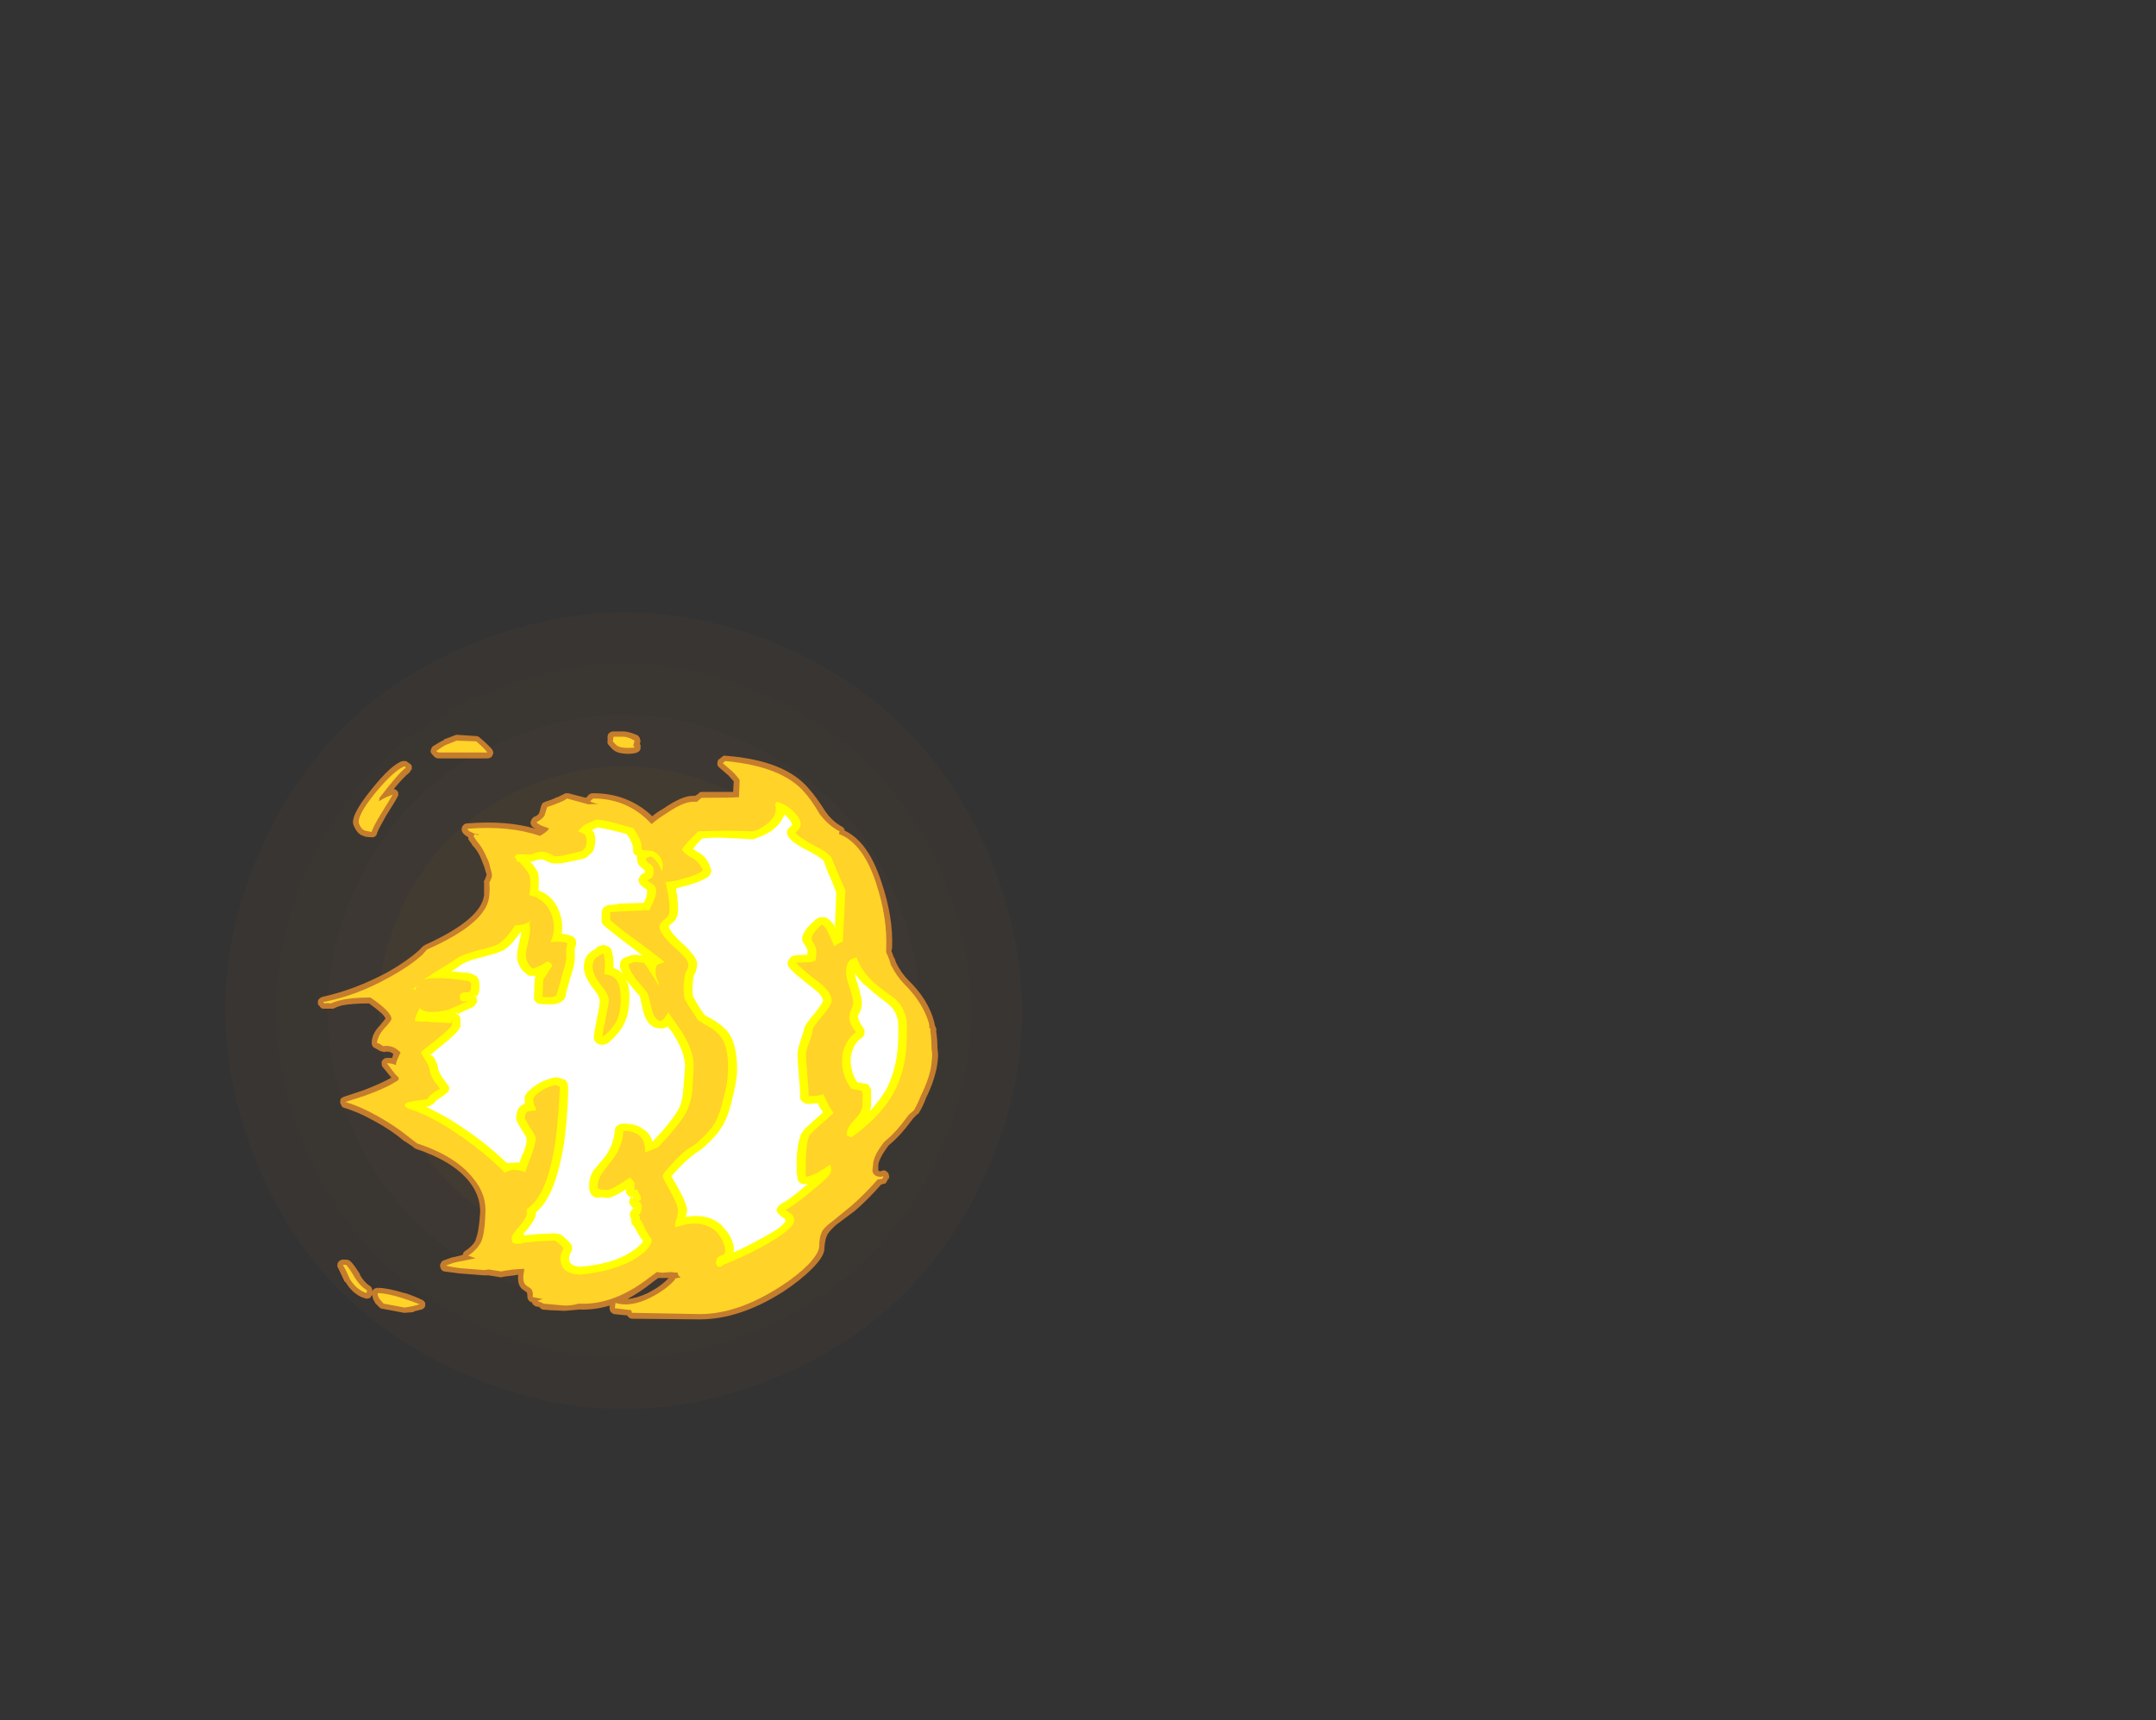 <?xml version="1.0" encoding="UTF-8" standalone="no"?>
<svg xmlns:ffdec="https://www.free-decompiler.com/flash" xmlns:xlink="http://www.w3.org/1999/xlink" ffdec:objectType="frame" height="916.6px" width="1148.45px" xmlns="http://www.w3.org/2000/svg">
  <rect width="100%" height="100%" fill="#333333" stroke="none"/>
  <g transform="matrix(1.0, 0.0, 0.0, 1.0, 158.8, 568.6)">
    <use ffdec:characterId="4609" height="304.85" transform="matrix(0.498, 1.296, -1.296, 0.498, 295.0, -303.45)" width="304.85" xlink:href="#sprite0"/>
    <use ffdec:characterId="4630" height="44.75" transform="matrix(7.0, 0.0, 0.0, 7.0, 10.5, -178.85)" width="47.2" xlink:href="#shape1"/>
  </g>
  <defs>
    <g id="sprite0" transform="matrix(1.0, 0.0, 0.0, 1.0, 0.0, 0.0)">
      <use ffdec:characterId="4608" height="43.55" transform="matrix(7.0, 0.0, 0.0, 7.0, 0.0, 0.0)" width="43.55" xlink:href="#shape0"/>
    </g>
    <g id="shape0" transform="matrix(1.0, 0.0, 0.0, 1.0, 0.0, 0.0)">
      <path d="M40.75 21.8 Q40.75 13.9 35.2 8.35 29.65 2.8 21.8 2.8 13.9 2.8 8.35 8.35 2.8 13.9 2.8 21.8 2.8 29.65 8.35 35.2 13.9 40.75 21.8 40.75 29.65 40.75 35.2 35.2 40.75 29.65 40.75 21.8 M43.55 21.8 Q43.55 30.8 37.15 37.15 30.8 43.55 21.8 43.55 12.75 43.55 6.35 37.15 0.0 30.8 0.0 21.8 0.0 12.75 6.35 6.35 12.75 0.0 21.8 0.0 30.8 0.0 37.15 6.35 43.55 12.75 43.55 21.8" fill="#ff9a2b" fill-opacity="0.024" fill-rule="evenodd" stroke="none"/>
      <path d="M37.95 21.8 Q37.95 15.05 33.2 10.35 28.5 5.6 21.8 5.6 15.1 5.6 10.35 10.35 5.6 15.05 5.6 21.8 5.6 28.5 10.35 33.2 15.1 37.95 21.8 37.95 28.5 37.95 33.2 33.2 37.95 28.5 37.95 21.8 M40.75 21.8 Q40.75 29.65 35.2 35.2 29.65 40.75 21.8 40.75 13.9 40.75 8.35 35.2 2.8 29.65 2.8 21.8 2.8 13.9 8.35 8.35 13.9 2.8 21.8 2.8 29.65 2.8 35.2 8.35 40.75 13.9 40.75 21.8" fill="#ff9a2b" fill-opacity="0.039" fill-rule="evenodd" stroke="none"/>
      <path d="M37.95 21.8 Q37.95 28.5 33.2 33.2 28.5 37.95 21.8 37.95 15.1 37.95 10.35 33.2 5.6 28.5 5.6 21.8 5.6 15.05 10.35 10.35 15.1 5.6 21.8 5.6 28.5 5.6 33.2 10.35 37.95 15.05 37.95 21.8 M35.15 21.8 Q35.15 16.25 31.2 12.35 27.35 8.4 21.8 8.4 16.2 8.4 12.3 12.35 8.4 16.25 8.4 21.8 8.4 27.35 12.3 31.25 16.2 35.15 21.8 35.15 27.35 35.15 31.2 31.25 35.15 27.35 35.15 21.8" fill="#ff9a2b" fill-opacity="0.047" fill-rule="evenodd" stroke="none"/>
      <path d="M35.15 21.8 Q35.15 27.35 31.2 31.25 27.35 35.15 21.8 35.15 16.2 35.15 12.3 31.25 8.4 27.35 8.4 21.8 8.4 16.25 12.3 12.35 16.2 8.4 21.8 8.4 27.35 8.4 31.2 12.35 35.15 16.25 35.15 21.8" fill="#ff9a2b" fill-opacity="0.078" fill-rule="evenodd" stroke="none"/>
    </g>
    <g id="shape1" transform="matrix(1.0, 0.0, 0.0, 1.0, -1.5, 25.55)">
      <path d="M14.75 -24.2 Q14.85 -24.05 14.85 -23.9 14.8 -23.7 14.7 -23.6 14.55 -23.5 14.4 -23.5 L10.7 -23.5 Q10.5 -23.5 10.4 -23.6 L10.25 -23.75 Q10.15 -23.85 10.1 -23.95 10.05 -24.1 10.15 -24.25 10.15 -24.35 10.3 -24.45 10.85 -24.8 11.1 -24.9 L11.1 -24.95 Q11.4 -25.05 11.9 -25.25 L12.05 -25.3 13.55 -25.2 Q13.7 -25.2 13.8 -25.1 14.45 -24.55 14.75 -24.2 M12.6 -18.45 Q12.7 -18.55 12.85 -18.55 15.85 -18.8 18.05 -18.15 17.75 -18.3 17.7 -18.5 17.65 -18.65 17.75 -18.8 17.8 -18.95 17.95 -19.05 18.25 -19.15 18.35 -19.35 L18.5 -19.9 Q18.55 -20.0 18.6 -20.1 L18.8 -20.2 Q19.3 -20.35 19.7 -20.55 L19.75 -20.55 Q20.05 -20.7 20.15 -20.75 20.25 -20.8 20.35 -20.85 20.45 -20.85 20.55 -20.85 L21.9 -20.5 22.1 -20.7 22.1 -20.75 22.15 -20.75 Q22.25 -20.85 22.45 -20.85 25.1 -20.85 26.95 -19.1 27.3 -19.4 27.75 -19.65 29.2 -20.65 30.0 -20.65 L30.2 -20.65 30.45 -20.8 Q30.55 -20.95 30.7 -20.95 32.45 -20.95 33.1 -20.95 L33.15 -21.75 32.75 -22.2 32.0 -22.85 Q31.9 -22.95 31.9 -23.1 31.9 -23.2 31.95 -23.35 32.0 -23.45 32.15 -23.5 L32.15 -23.55 32.25 -23.6 Q32.35 -23.75 32.55 -23.7 37.1 -23.35 38.9 -21.15 39.4 -20.6 40.1 -19.5 40.65 -18.7 41.4 -18.3 41.5 -18.25 41.55 -18.15 L41.6 -18.0 Q43.4 -17.15 44.4 -14.05 45.3 -11.4 45.2 -9.05 L45.15 -8.85 45.35 -8.3 45.4 -8.3 45.4 -8.25 45.5 -7.95 Q45.9 -7.15 46.45 -6.6 47.95 -5.15 48.4 -3.45 L48.45 -3.2 48.55 -2.95 Q48.6 -2.85 48.55 -2.75 48.65 -2.15 48.65 -1.45 48.7 -1.15 48.7 -0.85 48.65 -0.05 48.5 0.45 48.3 1.25 47.9 2.1 L47.8 2.3 Q47.55 3.0 47.2 3.55 L47.1 3.6 46.8 3.9 46.65 4.1 Q45.8 5.25 45.0 5.9 L44.9 6.0 Q44.2 6.95 44.15 7.45 L44.15 7.85 Q44.2 7.9 44.3 7.95 L44.35 7.9 44.6 7.85 Q44.75 7.9 44.85 8.0 44.95 8.1 44.95 8.2 45.0 8.35 44.95 8.5 L44.9 8.5 44.8 8.7 44.7 8.85 44.5 8.9 44.35 8.95 Q43.35 10.1 42.35 10.95 L40.95 12.0 Q40.5 12.4 40.3 12.7 40.1 13.05 40.05 13.75 40.1 14.35 39.1 15.35 38.2 16.25 36.9 17.1 33.6 19.2 30.55 19.2 L25.4 19.15 Q25.3 19.15 25.15 19.05 25.1 19.0 25.05 18.9 L24.05 18.8 Q23.9 18.75 23.8 18.65 23.7 18.5 23.7 18.35 L23.7 18.15 Q22.55 18.5 21.4 18.45 L20.3 18.55 19.15 18.5 18.6 18.45 Q18.45 18.4 18.35 18.25 L18.3 18.25 18.05 18.2 17.85 18.05 17.8 17.9 Q17.65 17.9 17.55 17.75 17.45 17.65 17.45 17.5 17.45 17.25 17.4 17.15 L17.2 17.0 Q16.65 16.7 16.75 15.8 L16.45 15.85 15.65 15.95 15.45 16.0 14.5 15.85 14.15 15.85 12.25 15.7 Q11.45 15.6 11.1 15.55 10.95 15.5 10.9 15.4 10.8 15.25 10.8 15.1 10.8 15.0 10.9 14.85 10.95 14.75 11.1 14.7 L11.65 14.5 11.85 14.45 11.9 14.45 12.5 14.3 12.55 14.25 Q12.55 14.1 12.7 14.0 13.25 13.65 13.5 13.2 L13.5 13.15 Q13.75 12.6 13.85 11.1 13.9 9.85 13.05 8.75 11.8 7.15 8.9 6.2 L8.95 6.2 Q8.85 6.15 8.8 6.15 L8.8 6.1 Q8.5 5.9 8.2 5.7 L8.15 5.65 8.1 5.65 Q7.1 4.8 5.8 4.1 4.55 3.4 3.5 3.1 3.35 3.05 3.3 2.95 L3.3 2.9 Q3.2 2.8 3.2 2.65 3.2 2.5 3.25 2.4 3.35 2.3 3.5 2.25 L5.0 1.75 Q6.3 1.25 7.1 0.8 L6.4 -0.05 Q6.35 -0.15 6.35 -0.35 6.35 -0.5 6.5 -0.6 6.6 -0.7 6.75 -0.7 L7.15 -0.7 Q7.2 -0.85 7.25 -1.0 6.95 -1.25 6.55 -1.15 L6.35 -1.2 Q6.25 -1.2 6.2 -1.25 L5.85 -1.45 Q5.7 -1.5 5.65 -1.65 L5.65 -1.6 Q5.6 -1.75 5.6 -1.85 5.6 -2.55 6.25 -3.2 L6.65 -3.7 Q6.6 -3.85 6.35 -4.1 5.95 -4.45 5.4 -4.85 4.1 -4.85 3.35 -4.7 2.95 -4.6 2.7 -4.45 L1.85 -4.45 Q1.7 -4.5 1.6 -4.7 L1.55 -4.7 Q1.5 -4.8 1.5 -4.95 1.5 -5.1 1.6 -5.2 1.7 -5.3 1.85 -5.35 4.35 -5.9 6.85 -7.25 8.25 -8.05 9.15 -8.85 L9.5 -9.2 9.65 -9.3 Q13.95 -11.25 14.15 -13.1 L14.15 -13.15 Q14.15 -13.6 14.15 -14.05 14.1 -14.15 14.2 -14.25 14.3 -14.5 14.35 -14.65 L14.2 -15.1 14.2 -15.15 13.95 -15.8 Q13.7 -16.45 13.25 -16.9 L13.2 -17.0 13.05 -17.2 Q13.0 -17.3 12.95 -17.35 L12.95 -17.5 Q12.4 -17.8 12.45 -18.15 12.45 -18.3 12.6 -18.45 M8.15 -23.3 Q8.25 -23.3 8.35 -23.2 L8.5 -23.1 Q8.6 -23.05 8.65 -22.9 8.65 -22.75 8.65 -22.65 L8.6 -22.65 Q8.55 -22.5 8.45 -22.4 8.1 -22.15 7.3 -21.2 L7.35 -21.15 Q7.5 -21.1 7.6 -20.95 7.65 -20.8 7.6 -20.6 L7.6 -20.65 Q7.5 -20.4 6.7 -19.15 6.1 -18.1 6.0 -17.8 6.0 -17.7 5.9 -17.6 5.8 -17.5 5.7 -17.5 L5.45 -17.5 5.05 -17.55 5.0 -17.6 4.95 -17.6 Q4.5 -17.75 4.25 -18.35 3.85 -19.0 5.55 -21.1 7.1 -23.05 7.95 -23.3 L8.15 -23.3 M23.7 -25.45 Q23.8 -25.55 24.0 -25.55 L24.85 -25.55 Q25.3 -25.5 25.85 -25.25 25.95 -25.15 26.0 -25.05 26.05 -24.9 26.05 -24.75 L26.0 -24.6 Q26.1 -24.5 26.05 -24.35 26.1 -24.1 25.8 -23.95 25.55 -23.85 25.1 -23.85 24.4 -23.85 24.05 -24.1 23.9 -24.2 23.65 -24.5 23.5 -24.65 23.55 -24.8 L23.55 -25.15 Q23.55 -25.35 23.7 -25.45 M28.5 15.75 L28.5 15.75 M27.0 16.35 Q26.0 17.15 25.05 17.65 25.75 17.6 26.6 17.2 27.6 16.7 28.2 16.05 L27.4 16.05 27.0 16.35 M8.15 17.2 Q8.9 17.45 9.4 17.7 9.55 17.75 9.65 17.9 9.7 18.05 9.65 18.25 9.55 18.4 9.4 18.45 L8.8 18.6 8.8 18.65 8.1 18.7 8.05 18.7 6.45 18.4 Q6.3 18.4 6.2 18.3 5.95 18.05 5.85 17.95 L5.85 17.9 Q5.65 17.65 5.65 17.35 L5.55 17.45 Q5.5 17.6 5.35 17.6 5.2 17.65 5.1 17.6 4.2 17.35 3.6 16.35 L3.55 16.35 3.05 15.3 Q2.95 15.2 3.0 15.0 3.0 14.85 3.15 14.75 3.25 14.65 3.4 14.65 L3.65 14.65 Q3.8 14.65 3.95 14.75 4.2 14.95 4.7 15.75 L4.7 15.8 Q5.0 16.35 5.45 16.65 5.55 16.7 5.6 16.8 L5.65 17.0 5.65 17.05 5.75 16.9 Q5.9 16.8 6.05 16.8 6.8 16.8 8.1 17.2 L8.15 17.2" fill="#ff9a2b" fill-opacity="0.702" fill-rule="evenodd" stroke="none"/>
      <path d="M13.55 -24.8 Q14.15 -24.3 14.4 -23.95 L10.7 -23.95 10.5 -24.05 Q11.05 -24.45 11.3 -24.55 11.55 -24.65 12.05 -24.85 L13.55 -24.8 M12.9 -18.15 Q16.1 -18.4 18.4 -17.6 L18.65 -17.75 Q18.95 -17.95 19.1 -18.15 19.05 -18.2 18.6 -18.35 18.15 -18.55 18.15 -18.65 18.55 -18.85 18.75 -19.15 18.8 -19.3 18.95 -19.8 19.45 -19.95 19.9 -20.15 20.3 -20.3 20.45 -20.45 L22.1 -20.0 Q22.5 -20.05 22.85 -20.0 L22.25 -20.2 Q22.25 -20.3 22.35 -20.35 L22.45 -20.45 Q25.1 -20.45 26.9 -18.5 27.35 -18.9 28.0 -19.3 29.3 -20.2 30.05 -20.2 L30.35 -20.2 30.7 -20.5 Q33.1 -20.5 33.55 -20.55 L33.6 -21.85 Q33.45 -22.1 33.05 -22.5 L32.3 -23.15 32.4 -23.2 32.5 -23.3 Q36.85 -22.9 38.55 -20.9 39.05 -20.35 39.7 -19.25 40.4 -18.35 41.2 -17.95 L41.15 -17.75 Q43.0 -17.05 44.0 -13.95 44.85 -11.35 44.75 -9.05 L44.75 -8.75 45.0 -8.15 45.1 -7.8 Q45.55 -6.9 46.15 -6.3 47.55 -4.9 48.0 -3.35 L48.05 -2.95 48.15 -2.9 48.1 -2.8 Q48.2 -2.2 48.2 -1.4 48.25 -1.1 48.25 -0.9 48.2 -0.1 48.1 0.3 47.9 1.1 47.5 1.95 L47.4 2.15 Q47.15 2.8 46.85 3.3 L46.55 3.55 46.45 3.65 46.3 3.85 Q45.5 4.95 44.7 5.6 L44.55 5.75 Q43.75 6.8 43.75 7.45 L43.7 7.9 Q43.8 8.35 44.35 8.35 L44.55 8.3 44.45 8.5 44.1 8.55 Q43.05 9.75 42.05 10.6 L40.7 11.7 Q40.15 12.1 39.9 12.45 39.65 12.9 39.65 13.7 39.6 14.2 38.8 15.05 37.95 15.9 36.7 16.7 33.45 18.8 30.55 18.8 L25.4 18.7 25.35 18.5 24.1 18.35 24.15 17.95 Q25.3 18.3 26.8 17.55 28.0 16.95 28.7 16.15 L28.65 16.1 28.9 16.05 28.95 16.0 29.0 16.05 29.1 16.0 Q28.85 15.8 28.9 15.65 L28.35 15.6 27.7 15.65 27.3 15.6 26.75 16.0 Q24.0 18.15 21.35 18.0 20.85 18.15 20.3 18.15 L18.65 18.0 Q18.65 17.95 18.2 17.8 L18.6 17.65 17.85 17.5 Q17.9 17.1 17.75 16.9 17.65 16.8 17.4 16.65 17.0 16.4 17.2 15.5 L17.2 15.35 16.4 15.4 Q15.65 15.5 15.45 15.55 L14.5 15.4 14.15 15.45 12.3 15.3 Q11.55 15.2 11.25 15.1 L11.8 14.9 12.0 14.85 13.5 14.55 12.95 14.35 Q13.6 13.9 13.9 13.35 14.2 12.75 14.25 11.15 14.35 9.7 13.35 8.5 12.05 6.8 9.05 5.8 L8.4 5.3 Q7.35 4.45 6.0 3.7 4.75 3.0 3.6 2.65 L5.15 2.15 Q6.8 1.55 7.6 1.0 L7.65 0.95 7.65 0.8 7.4 0.55 6.75 -0.3 Q7.15 -0.3 7.45 -0.15 L7.45 -0.3 Q7.6 -0.75 7.8 -1.1 L7.65 -1.25 Q7.15 -1.7 6.45 -1.6 6.3 -1.75 6.0 -1.85 6.05 -2.35 6.55 -2.95 7.1 -3.5 7.1 -3.7 7.1 -3.95 6.65 -4.4 6.25 -4.8 5.5 -5.3 4.05 -5.3 3.25 -5.1 2.8 -5.0 2.5 -4.85 2.25 -4.9 2.0 -4.85 L1.9 -4.95 Q4.5 -5.45 7.05 -6.9 8.5 -7.7 9.45 -8.55 L9.8 -8.95 Q14.45 -11.0 14.55 -13.1 14.6 -13.6 14.55 -14.05 14.75 -14.4 14.75 -14.6 14.75 -14.8 14.6 -15.25 14.55 -15.6 14.35 -15.95 14.05 -16.7 13.6 -17.2 L13.4 -17.5 13.35 -17.55 Q13.4 -17.75 13.45 -17.75 L13.7 -17.65 13.7 -17.7 13.8 -17.7 13.35 -17.8 13.15 -17.9 Q12.9 -18.0 12.9 -18.15 M8.2 -22.8 Q7.65 -22.4 6.2 -20.5 L6.15 -20.25 Q6.35 -20.35 6.7 -20.55 L7.2 -20.75 Q7.1 -20.55 6.35 -19.35 5.65 -18.2 5.6 -17.9 L5.1 -18.0 Q4.8 -18.1 4.65 -18.5 4.4 -19.05 5.85 -20.85 7.3 -22.6 8.1 -22.9 L8.2 -22.8 M25.5 -24.45 Q25.6 -24.4 25.6 -24.35 25.6 -24.3 25.1 -24.3 24.55 -24.3 24.3 -24.45 24.15 -24.55 23.95 -24.8 L24.0 -25.15 24.8 -25.15 Q25.2 -25.1 25.6 -24.85 L25.5 -24.45 M6.2 17.65 Q6.05 17.45 6.05 17.2 6.75 17.2 8.0 17.6 8.75 17.85 9.25 18.05 L8.7 18.2 8.1 18.3 6.5 18.0 6.2 17.65 M4.3 16.0 Q4.7 16.65 5.25 17.0 L5.2 17.2 Q4.45 16.95 3.95 16.15 3.55 15.25 3.4 15.05 L3.65 15.05 Q3.9 15.3 4.3 16.0" fill="#ffd327" fill-rule="evenodd" stroke="none"/>
      <path d="M16.45 -16.0 L16.6 -16.15 16.6 -16.2 17.75 -16.2 Q18.45 -16.5 18.9 -16.35 L19.25 -16.2 Q19.45 -16.05 19.6 -16.05 20.05 -16.05 20.55 -16.2 L21.6 -16.45 21.75 -16.6 Q21.95 -16.75 21.95 -17.2 21.95 -17.6 21.75 -17.75 L21.3 -17.95 Q21.65 -18.35 21.8 -18.45 L22.7 -18.85 Q23.25 -18.8 24.05 -18.6 L25.5 -18.2 Q26.2 -17.25 26.15 -16.55 L26.95 -16.45 Q27.7 -16.15 27.75 -15.35 L27.7 -14.9 Q27.35 -15.75 26.85 -16.05 L26.7 -16.0 Q26.55 -15.95 26.45 -15.85 26.45 -15.7 26.8 -15.45 27.1 -15.25 27.05 -14.85 27.05 -14.45 26.8 -14.35 26.6 -14.25 26.6 -14.2 26.65 -14.15 26.95 -13.95 27.25 -13.8 27.25 -13.35 27.2 -12.95 27.0 -12.5 26.75 -12.05 26.75 -11.95 L24.45 -11.85 23.75 -11.8 23.75 -11.2 Q24.45 -10.55 25.8 -9.6 27.35 -8.45 27.9 -8.0 27.5 -7.85 27.35 -7.8 27.2 -7.7 27.2 -7.2 27.2 -6.95 27.5 -6.2 L27.35 -6.35 Q26.5 -7.75 26.3 -7.95 L25.5 -8.0 Q25.5 -7.95 25.15 -7.85 25.15 -7.45 25.75 -6.65 26.1 -6.25 26.55 -5.7 26.65 -5.55 26.9 -4.45 27.1 -3.6 27.6 -3.5 27.85 -3.65 27.95 -3.85 L28.1 -4.05 28.15 -4.2 28.95 -3.05 Q30.15 -1.35 30.1 0.0 L30.0 1.85 Q29.9 2.65 29.6 3.3 29.15 4.25 27.4 6.1 26.7 6.4 26.4 6.5 26.45 5.6 25.9 5.15 25.45 4.85 24.75 4.85 24.7 6.15 23.75 7.25 L23.15 8.05 Q22.85 8.5 22.8 8.9 22.8 9.35 22.9 9.3 L22.95 9.2 22.95 9.3 23.55 9.35 Q23.85 9.35 25.25 8.4 L25.3 8.45 Q25.65 8.75 25.6 8.95 L25.6 9.35 25.8 9.3 26.0 9.7 Q26.15 10.0 26.05 10.15 L25.85 10.2 Q26.15 10.25 26.15 10.7 26.1 11.15 25.95 11.2 25.9 11.2 25.95 11.3 26.05 11.45 26.0 11.6 L26.0 11.65 26.1 11.65 Q26.4 12.35 26.7 12.8 26.9 13.1 26.9 13.15 26.9 13.8 25.7 14.55 24.1 15.55 21.4 15.8 20.15 15.7 20.0 14.9 19.85 14.4 20.2 13.8 20.0 13.55 19.8 13.4 L19.55 13.2 18.35 13.25 Q17.1 13.35 16.9 13.45 16.5 13.45 16.4 13.4 16.25 13.4 16.25 12.95 16.25 12.8 16.85 12.1 17.4 11.45 17.4 11.15 L17.4 10.8 Q18.75 9.95 19.4 6.7 19.75 4.9 19.9 1.9 19.95 1.45 19.85 1.45 19.75 1.45 19.6 1.35 18.8 1.55 18.3 1.95 17.9 2.25 17.9 2.45 17.9 2.85 18.05 3.05 18.15 3.2 18.1 3.3 L17.55 3.35 Q17.3 3.4 17.25 3.85 17.25 3.95 17.65 4.6 18.1 5.25 18.1 5.45 18.05 5.85 17.75 6.75 17.35 7.7 17.3 8.0 16.4 7.65 15.8 8.0 L15.75 8.05 Q15.05 7.35 14.1 6.55 12.7 5.4 11.15 4.45 9.55 3.5 8.35 3.15 L8.1 2.95 Q8.1 2.75 8.45 2.65 8.85 2.55 9.8 2.45 L10.05 2.15 Q10.25 1.95 10.8 1.65 L10.35 1.05 Q10.0 0.5 10.0 0.15 9.95 -0.1 9.7 -0.5 9.4 -0.95 9.35 -1.15 9.45 -1.25 10.6 -2.15 11.7 -3.05 11.7 -3.2 11.75 -3.95 11.65 -3.35 L8.9 -3.5 Q8.85 -3.7 9.1 -4.2 L9.25 -4.5 Q9.55 -4.2 10.1 -4.2 10.95 -4.2 11.5 -4.4 11.85 -4.55 12.95 -5.05 L12.6 -5.0 Q12.3 -4.95 12.3 -5.35 12.3 -5.7 12.75 -5.7 13.15 -5.65 13.15 -6.0 13.2 -6.45 13.05 -6.5 L12.95 -6.55 Q10.45 -6.95 9.55 -6.65 L10.45 -7.25 11.75 -8.05 Q12.35 -8.55 13.55 -8.85 14.95 -9.2 15.2 -9.35 15.8 -9.7 16.55 -10.85 L16.55 -10.8 Q17.25 -10.8 17.7 -11.15 L17.6 -10.95 Q17.7 -10.5 17.6 -9.95 L17.4 -9.05 Q17.15 -8.05 17.85 -7.5 18.5 -7.7 18.95 -8.05 19.3 -7.95 19.35 -7.7 19.15 -7.45 18.95 -7.1 L18.65 -6.65 18.6 -5.35 Q19.1 -5.3 19.45 -5.35 L19.65 -5.45 Q19.75 -5.8 20.05 -6.85 20.35 -7.85 20.4 -8.2 L20.4 -8.85 Q20.4 -9.1 20.5 -9.4 20.45 -9.55 19.6 -9.55 L19.2 -9.5 Q19.7 -10.55 19.25 -11.7 18.8 -12.8 17.6 -13.1 L17.65 -13.55 Q17.7 -14.45 17.6 -14.6 17.5 -14.9 16.85 -15.6 L16.6 -15.7 16.6 -15.85 16.45 -16.0 M8.9 -5.85 L8.75 -5.95 9.05 -6.2 Q8.95 -6.05 8.9 -5.85 M22.4 -7.7 Q22.4 -7.1 23.0 -6.3 23.65 -5.55 23.65 -5.05 23.6 -4.65 23.4 -3.7 23.2 -2.7 23.15 -2.3 23.95 -2.9 24.25 -3.55 24.5 -4.1 24.55 -4.95 24.55 -5.7 24.45 -6.15 24.2 -7.05 23.3 -7.05 L23.35 -8.0 Q23.3 -8.5 23.2 -8.7 L23.2 -8.65 Q22.85 -8.45 22.7 -8.35 22.45 -8.15 22.4 -7.7 M35.6 -18.45 Q36.55 -19.15 36.3 -20.0 L36.4 -20.2 Q37.25 -20.0 37.9 -19.25 38.6 -18.4 37.85 -17.85 38.15 -17.45 39.4 -16.8 40.5 -16.25 40.65 -15.8 40.8 -15.4 41.1 -14.7 L41.65 -13.45 41.45 -9.55 41.2 -9.45 40.8 -9.2 40.4 -10.1 Q40.15 -10.7 39.85 -10.85 38.95 -10.05 39.1 -9.65 L39.3 -9.3 Q39.45 -9.0 39.45 -8.7 39.4 -8.2 39.35 -8.1 L39.05 -8.0 37.9 -7.95 Q38.25 -7.5 39.65 -6.45 40.6 -5.7 40.6 -5.05 40.6 -4.7 39.85 -3.85 39.15 -3.0 39.15 -2.85 39.15 -2.55 38.9 -1.9 38.65 -1.3 38.65 -0.9 38.65 -0.6 38.75 0.55 38.85 1.65 38.85 2.2 39.7 2.2 39.95 2.05 L40.3 2.75 Q40.35 2.9 40.75 3.5 39.1 4.95 38.95 5.15 38.7 5.55 38.65 6.8 38.6 7.85 38.65 8.35 38.95 8.3 39.5 8.05 40.0 7.75 40.35 7.5 L40.45 7.45 Q40.6 7.5 40.55 7.95 40.55 8.25 39.05 9.45 37.6 10.65 37.1 10.85 37.1 10.9 37.45 11.1 37.75 11.3 37.75 11.7 37.7 12.35 35.35 13.65 34.0 14.4 32.35 15.05 32.25 15.2 32.1 15.2 31.8 15.25 31.8 14.8 31.85 14.45 32.15 14.35 32.5 14.3 32.5 13.95 32.5 13.75 32.35 13.35 32.15 12.85 31.8 12.5 30.7 11.5 28.7 12.2 28.65 12.0 28.75 11.7 28.9 11.25 28.9 10.95 28.95 10.6 28.35 9.5 27.7 8.4 27.75 8.25 27.75 8.1 28.6 7.2 29.45 6.3 29.8 6.15 30.25 5.9 30.85 5.3 31.4 4.75 31.65 4.35 32.1 3.6 32.4 2.25 32.7 1.15 32.7 0.4 32.8 -1.4 32.2 -2.25 31.85 -2.8 30.85 -3.3 30.65 -3.45 30.45 -3.55 L30.05 -4.15 Q29.65 -4.75 29.4 -5.2 29.25 -6.0 29.45 -7.15 29.7 -7.5 29.7 -7.8 29.75 -8.15 28.6 -9.15 27.5 -10.15 27.5 -10.7 27.55 -11.05 27.9 -11.25 28.2 -11.45 28.25 -11.8 28.3 -12.65 28.0 -13.9 L27.95 -14.1 Q28.55 -14.1 29.3 -14.35 30.3 -14.6 30.8 -14.95 30.55 -15.6 30.1 -15.85 29.5 -16.15 29.2 -16.55 29.45 -16.95 29.85 -17.35 L30.45 -17.95 32.65 -18.0 34.55 -17.95 Q34.65 -17.95 34.95 -18.05 35.3 -18.25 35.6 -18.45 M42.5 -8.35 Q42.8 -7.45 43.65 -6.6 44.05 -6.2 45.3 -5.3 46.1 -4.7 46.3 -3.55 46.35 -3.1 46.3 -1.75 46.2 0.3 45.35 1.9 44.35 3.75 42.1 5.35 L41.75 5.2 Q41.7 4.65 42.3 4.05 42.95 3.4 42.95 2.85 L42.95 2.15 42.9 1.8 42.1 1.65 Q41.3 0.55 41.4 -0.65 41.4 -1.05 41.55 -1.45 41.85 -2.25 42.45 -2.65 41.85 -3.45 41.95 -3.95 41.95 -4.05 42.1 -4.4 42.2 -4.65 42.25 -4.85 42.25 -5.2 41.95 -6.1 41.65 -6.95 41.7 -7.3 41.7 -7.8 41.95 -8.1 42.15 -8.3 42.5 -8.35" fill="#ffff00" fill-rule="evenodd" stroke="none"/>
      <path d="M22.8 -18.25 L23.8 -18.05 25.0 -17.75 Q25.5 -17.05 25.5 -16.55 25.45 -16.35 25.6 -16.2 25.7 -16.1 25.85 -16.05 L25.8 -16.05 Q25.75 -15.9 25.8 -15.8 25.75 -15.45 26.35 -15.0 26.4 -14.95 26.4 -14.85 L26.4 -14.8 Q26.1 -14.7 26.0 -14.5 25.85 -14.3 25.95 -14.05 26.0 -13.85 26.55 -13.5 L26.55 -13.35 Q26.55 -13.05 26.4 -12.7 L26.3 -12.5 24.4 -12.45 24.3 -12.4 23.8 -12.35 Q23.5 -12.35 23.35 -12.2 L23.3 -12.2 Q23.1 -12.0 23.1 -11.8 L23.1 -11.2 Q23.05 -11.0 23.25 -10.8 24.0 -10.15 25.35 -9.15 L26.2 -8.5 25.6 -8.55 25.25 -8.5 25.05 -8.4 Q24.8 -8.35 24.65 -8.2 24.5 -8.05 24.5 -7.85 24.45 -7.55 24.7 -7.1 24.4 -7.45 24.0 -7.55 L24.0 -8.05 Q23.95 -8.65 23.85 -8.9 L23.85 -8.95 Q23.75 -9.1 23.55 -9.2 23.35 -9.3 23.1 -9.3 L23.1 -9.25 Q22.9 -9.25 22.7 -9.1 L22.65 -9.0 22.3 -8.8 22.25 -8.75 Q21.8 -8.45 21.75 -7.7 21.7 -6.95 22.45 -6.0 22.95 -5.4 22.95 -5.05 22.95 -4.65 22.75 -3.75 22.55 -2.75 22.5 -2.3 22.5 -2.05 22.65 -1.9 22.85 -1.7 23.15 -1.7 23.4 -1.7 23.6 -1.85 24.5 -2.6 24.85 -3.4 25.15 -4.0 25.2 -4.95 25.25 -5.8 25.1 -6.3 L24.95 -6.65 25.2 -6.35 Q25.5 -5.95 26.0 -5.4 L26.25 -4.3 Q26.55 -3.05 27.45 -2.95 L27.7 -2.95 Q27.85 -2.95 27.95 -3.0 L28.1 -3.1 28.4 -2.75 Q29.45 -1.2 29.45 0.0 L29.3 1.8 29.3 1.85 Q29.25 2.55 29.0 3.1 28.55 4.0 27.0 5.65 L26.95 5.65 Q26.8 5.05 26.3 4.75 25.75 4.3 24.75 4.3 24.5 4.3 24.3 4.45 24.1 4.6 24.1 4.85 24.0 6.0 23.25 6.95 22.6 7.7 22.55 7.8 L22.55 7.75 Q22.15 8.35 22.15 8.9 22.15 9.2 22.15 9.3 22.2 9.5 22.25 9.6 22.55 10.05 22.95 9.9 L23.5 9.95 Q23.85 10.0 24.95 9.3 24.9 9.55 25.05 9.7 25.15 9.85 25.35 9.9 25.25 10.0 25.2 10.15 25.15 10.35 25.3 10.5 25.35 10.6 25.45 10.7 L25.6 10.75 Q25.5 10.75 25.45 10.8 25.3 10.95 25.25 11.1 25.2 11.3 25.35 11.55 25.35 11.65 25.35 11.75 25.35 11.95 25.55 12.1 25.85 12.65 26.1 13.05 L26.15 13.1 26.25 13.25 Q26.05 13.6 25.3 14.1 23.85 15.0 21.45 15.2 20.8 15.15 20.65 14.8 20.55 14.45 20.8 14.0 20.85 13.9 20.85 13.75 20.85 13.6 20.75 13.45 20.5 13.15 20.25 12.95 L20.2 12.9 20.05 12.8 Q19.95 12.7 19.8 12.7 L19.55 12.65 18.35 12.7 17.2 12.8 17.15 12.7 17.35 12.45 17.4 12.4 Q18.1 11.55 18.1 11.15 L18.1 11.05 Q19.4 10.0 20.05 6.8 20.45 4.95 20.55 1.9 20.6 0.9 20.1 0.9 L19.8 0.8 Q19.65 0.75 19.45 0.8 18.45 1.05 17.85 1.55 L17.8 1.6 Q17.15 2.1 17.25 2.45 17.25 2.65 17.25 2.8 16.65 2.95 16.6 3.8 16.5 4.0 17.1 4.9 17.4 5.35 17.4 5.5 17.4 5.8 17.15 6.55 L17.1 6.55 16.85 7.25 15.9 7.3 Q15.3 6.75 14.6 6.15 13.15 4.95 11.5 3.95 10.55 3.4 9.7 3.0 L9.85 3.0 Q10.0 3.0 10.1 2.9 L10.35 2.75 10.5 2.55 Q10.7 2.4 11.15 2.1 L11.4 1.9 Q11.5 1.75 11.5 1.6 11.5 1.45 11.35 1.3 L10.95 0.75 Q10.7 0.35 10.65 0.1 10.65 -0.2 10.3 -0.8 L10.25 -0.8 10.15 -0.9 10.0 -0.95 10.15 -1.0 11.05 -1.75 Q12.5 -2.9 12.35 -3.25 12.4 -3.85 12.25 -3.9 L12.15 -4.05 12.05 -4.0 12.05 -4.05 12.0 -4.2 12.15 -4.05 13.25 -4.55 Q13.45 -4.65 13.55 -4.85 L13.55 -4.8 Q13.65 -5.0 13.6 -5.15 13.6 -5.25 13.55 -5.35 13.8 -5.55 13.8 -6.0 13.85 -6.9 13.4 -7.0 L13.35 -7.05 13.1 -7.15 11.65 -7.3 12.15 -7.6 12.2 -7.65 Q12.7 -8.05 13.7 -8.3 15.15 -8.65 15.5 -8.85 L15.55 -8.85 Q16.2 -9.2 16.9 -10.25 L17.0 -10.25 16.95 -10.1 16.95 -10.05 16.75 -9.15 Q16.4 -7.75 17.45 -7.05 L17.4 -7.05 Q17.55 -6.95 17.7 -6.95 L18.1 -6.95 Q18.0 -6.8 18.0 -6.65 L17.95 -5.35 Q17.9 -5.15 18.1 -4.95 18.25 -4.8 18.5 -4.8 19.15 -4.75 19.55 -4.8 L19.6 -4.8 Q19.95 -4.9 20.05 -5.0 L20.25 -5.15 Q20.3 -5.25 20.35 -5.35 L20.35 -5.4 Q20.4 -5.75 20.7 -6.75 21.05 -7.8 21.05 -8.2 L21.05 -8.9 Q21.05 -9.1 21.15 -9.3 21.15 -9.45 21.15 -9.55 21.15 -10.05 20.05 -10.15 20.2 -11.0 19.85 -11.9 19.4 -13.05 18.3 -13.45 L18.3 -13.55 Q18.35 -14.6 18.25 -14.8 18.15 -15.1 17.65 -15.65 L17.7 -15.65 Q17.85 -15.65 18.0 -15.7 18.4 -15.85 18.65 -15.8 L18.85 -15.7 Q19.25 -15.5 19.55 -15.5 20.1 -15.5 20.7 -15.65 L20.75 -15.65 21.65 -15.85 Q21.9 -15.9 22.05 -16.05 L22.2 -16.2 Q22.6 -16.45 22.6 -17.2 22.65 -17.8 22.35 -18.05 L22.8 -18.25 M13.5 -5.35 L13.45 -5.3 13.45 -5.45 13.5 -5.35 M13.45 -5.45 L13.45 -5.5 13.55 -5.4 13.45 -5.45 M37.2 -17.95 Q37.2 -17.7 37.3 -17.55 37.6 -17.05 39.05 -16.35 L39.1 -16.3 Q39.9 -15.9 40.05 -15.6 40.15 -15.2 40.45 -14.5 L40.5 -14.45 40.95 -13.3 40.85 -10.7 40.9 -10.65 40.85 -10.6 40.85 -10.7 Q40.55 -11.2 40.2 -11.35 L40.25 -11.35 Q40.05 -11.45 39.8 -11.4 39.6 -11.4 39.4 -11.25 38.05 -10.1 38.45 -9.45 L38.5 -9.4 38.7 -9.05 Q38.8 -8.9 38.75 -8.7 L38.75 -8.55 Q37.8 -8.55 37.6 -8.45 37.45 -8.35 37.35 -8.2 37.25 -8.05 37.25 -7.9 37.25 -7.75 37.35 -7.6 37.7 -7.15 39.2 -6.0 39.9 -5.45 39.95 -5.05 39.85 -4.8 39.35 -4.15 38.45 -3.1 38.5 -2.85 L38.25 -2.05 Q38.0 -1.35 38.0 -0.9 38.0 -0.55 38.1 0.6 38.2 1.65 38.2 2.2 38.15 2.45 38.35 2.6 38.55 2.8 38.8 2.8 L38.85 2.8 39.55 2.75 39.65 2.95 39.65 3.0 39.95 3.45 Q38.55 4.65 38.4 4.9 38.05 5.35 37.95 6.8 37.9 7.9 38.0 8.45 38.0 8.6 38.1 8.7 38.2 8.85 38.4 8.9 L38.8 8.9 38.6 9.05 Q37.3 10.15 36.85 10.35 36.65 10.45 36.6 10.55 L36.55 10.55 Q36.5 10.65 36.45 10.75 36.25 11.05 37.05 11.55 L37.1 11.7 Q36.95 12.15 35.05 13.15 34.15 13.65 33.15 14.1 L33.15 13.95 Q33.2 13.65 33.0 13.15 32.75 12.55 32.3 12.15 L32.3 12.1 Q31.25 11.1 29.5 11.4 L29.6 10.95 Q29.65 10.55 28.95 9.25 L28.4 8.3 29.05 7.6 29.1 7.55 Q29.85 6.8 30.15 6.65 L30.15 6.6 Q30.65 6.35 31.35 5.65 32.0 5.0 32.2 4.6 L32.25 4.55 Q32.75 3.75 33.05 2.35 33.35 1.2 33.4 0.4 33.45 -1.55 32.8 -2.55 32.4 -3.15 31.25 -3.8 L30.95 -3.95 30.6 -4.45 Q30.25 -5.0 30.05 -5.4 29.95 -6.05 30.1 -6.95 30.35 -7.35 30.35 -7.75 30.5 -8.3 29.1 -9.55 28.25 -10.35 28.2 -10.75 L28.25 -10.8 Q28.85 -11.15 28.9 -11.8 28.95 -12.55 28.75 -13.6 L29.5 -13.8 Q30.6 -14.1 31.15 -14.45 31.35 -14.6 31.4 -14.75 31.5 -14.95 31.4 -15.1 31.15 -16.0 30.45 -16.35 30.2 -16.5 30.05 -16.6 L30.35 -17.0 30.75 -17.4 Q31.4 -17.5 32.55 -17.45 L34.5 -17.35 Q34.65 -17.3 35.15 -17.55 L35.2 -17.55 Q35.65 -17.75 36.05 -18.0 L36.05 -18.05 36.1 -18.05 Q36.8 -18.6 37.0 -19.25 L37.35 -18.9 Q37.55 -18.65 37.6 -18.45 37.55 -18.35 37.45 -18.3 37.25 -18.15 37.2 -17.95 M44.9 -4.8 Q45.5 -4.35 45.65 -3.5 L45.65 -3.45 Q45.7 -3.0 45.65 -1.75 45.55 0.15 44.75 1.7 44.25 2.55 43.5 3.35 43.6 3.1 43.6 2.85 L43.6 1.8 Q43.6 1.6 43.45 1.45 L43.45 1.4 Q43.3 1.25 43.1 1.25 L42.55 1.15 Q42.0 0.3 42.05 -0.65 42.05 -0.95 42.2 -1.3 42.4 -1.9 42.85 -2.2 43.05 -2.3 43.1 -2.55 43.15 -2.8 43.0 -3.0 42.6 -3.55 42.6 -3.9 L42.75 -4.2 Q42.9 -4.55 42.9 -4.85 42.9 -5.25 42.6 -6.25 42.4 -6.85 42.35 -7.15 42.65 -6.7 43.1 -6.25 L43.15 -6.25 Q43.6 -5.8 44.85 -4.85 L44.9 -4.8 M25.4 9.9 L25.5 9.9 25.45 10.0 25.4 9.95 25.4 9.9" fill="#ffffff" fill-rule="evenodd" stroke="none"/>
    </g>
  </defs>
</svg>
